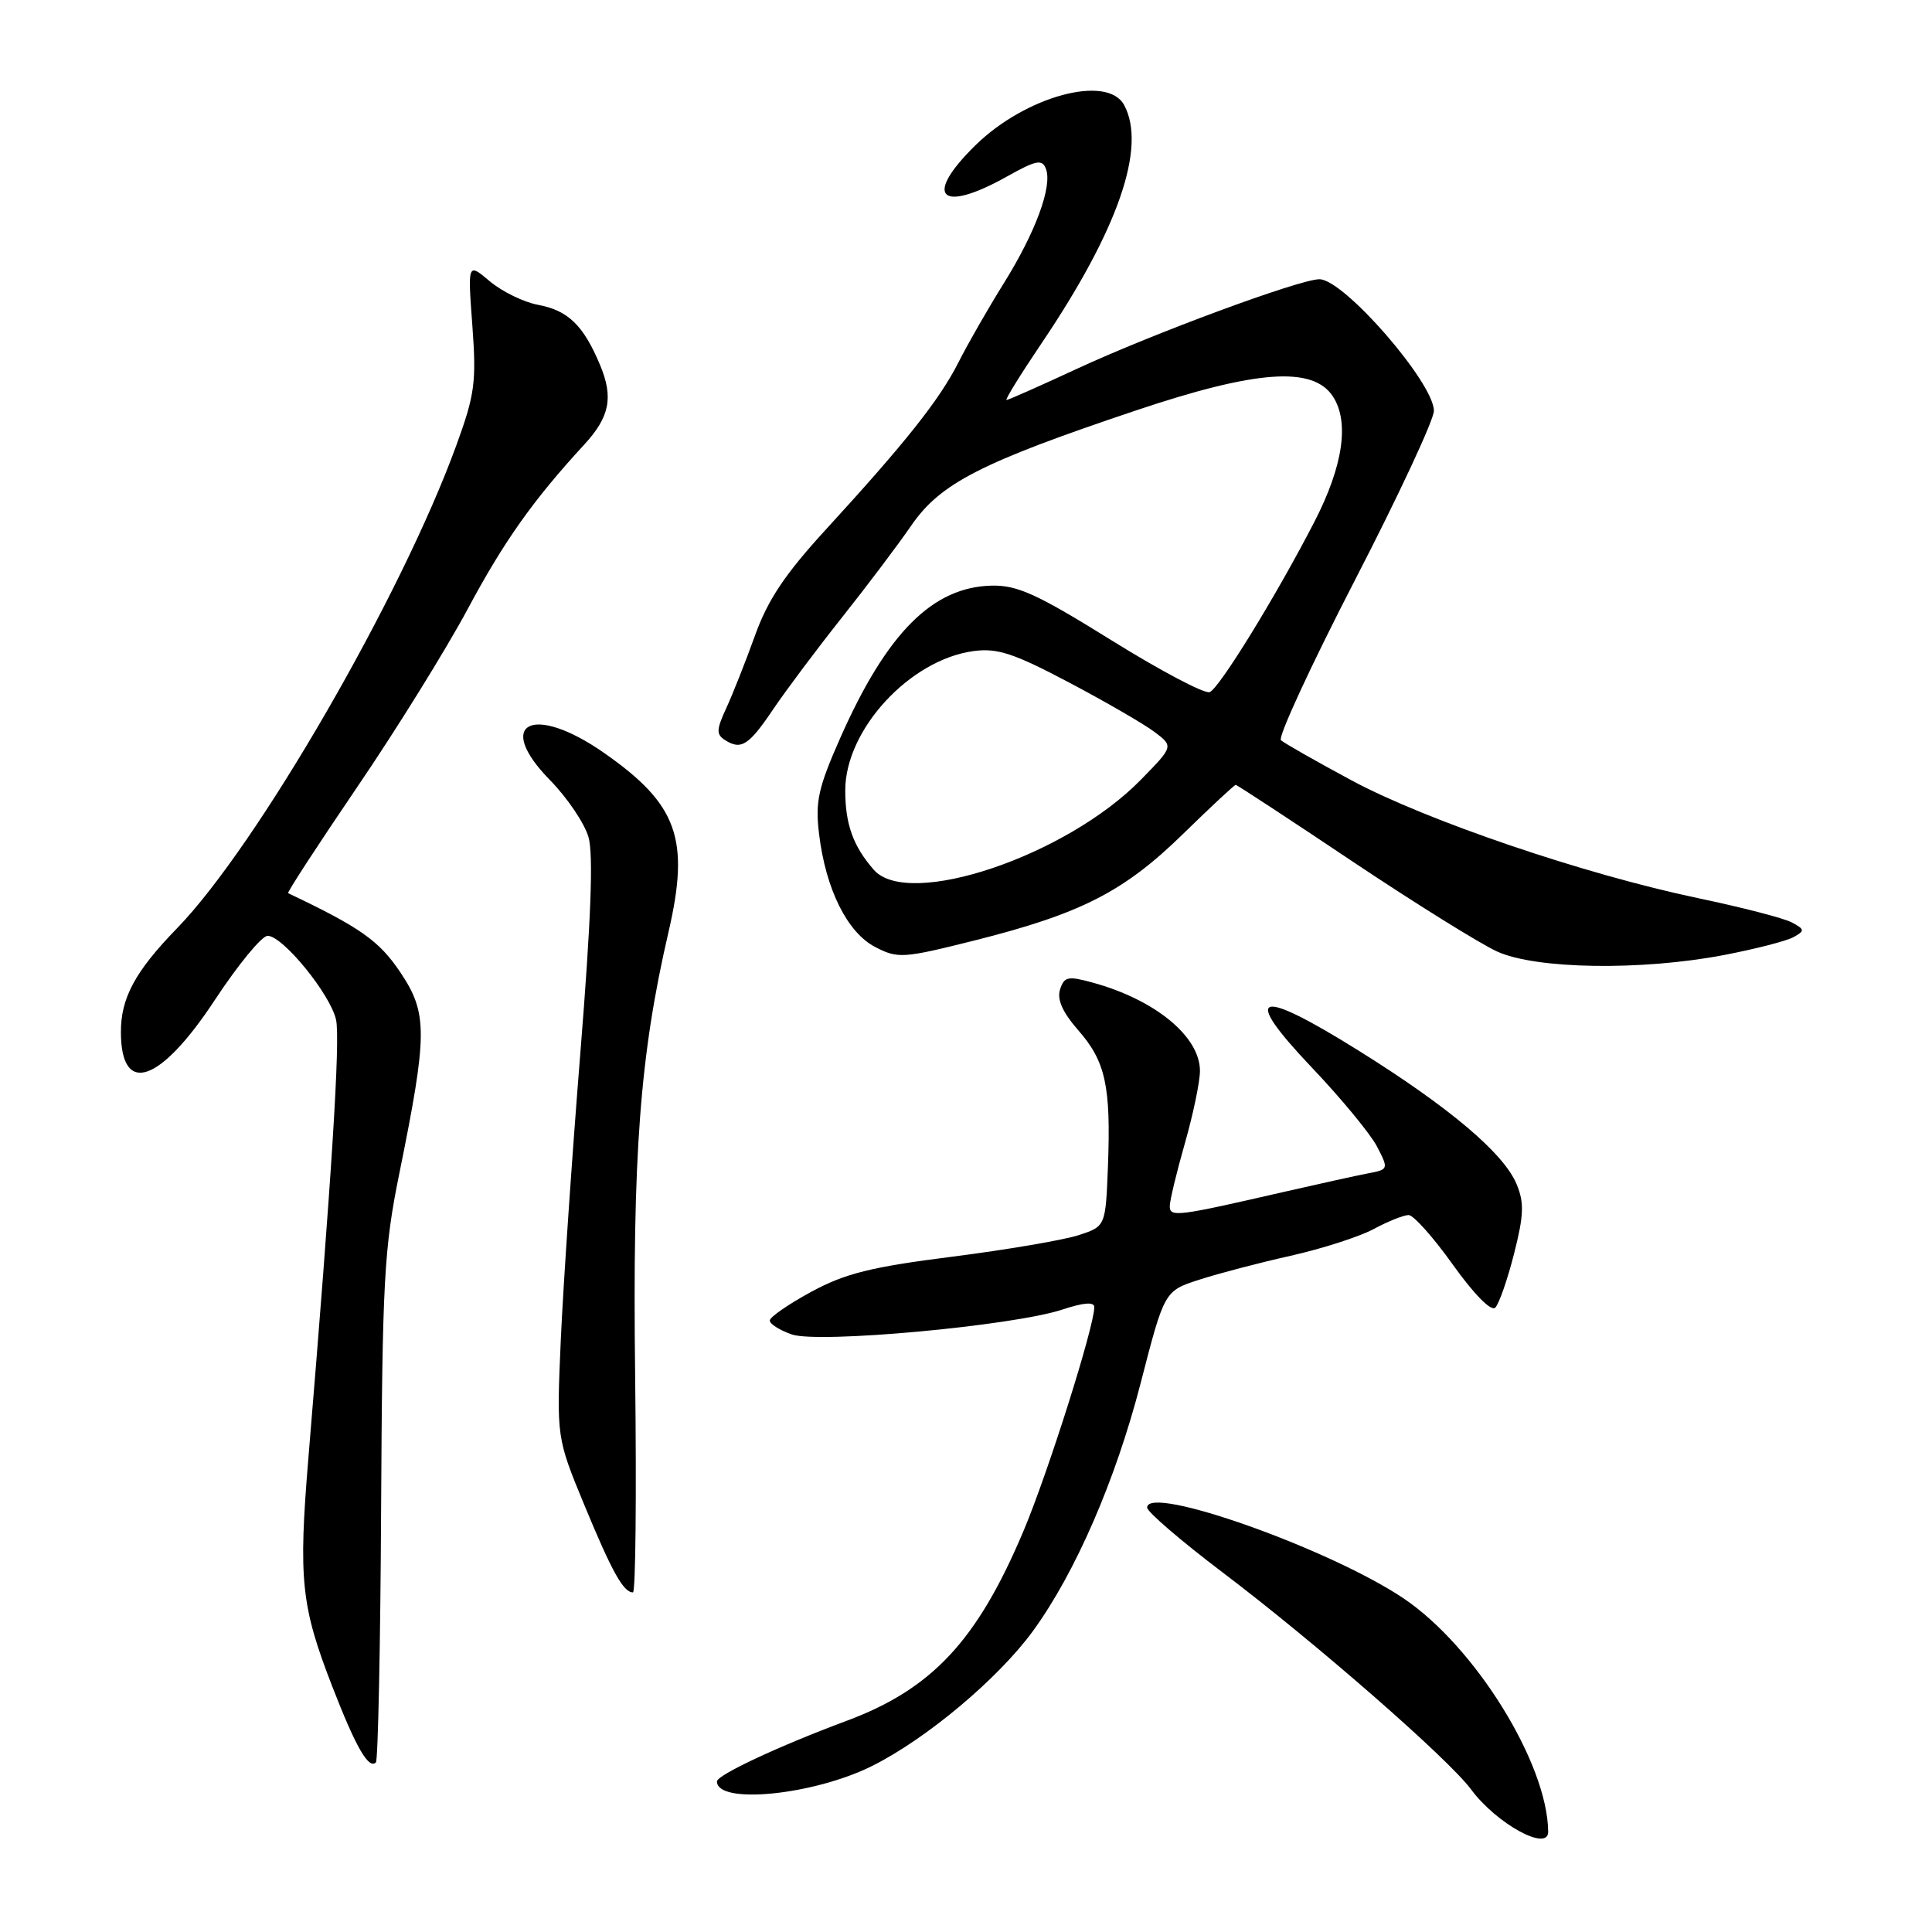 <?xml version="1.0" encoding="UTF-8" standalone="no"?>
<!DOCTYPE svg PUBLIC "-//W3C//DTD SVG 1.1//EN" "http://www.w3.org/Graphics/SVG/1.1/DTD/svg11.dtd" >
<svg xmlns="http://www.w3.org/2000/svg" xmlns:xlink="http://www.w3.org/1999/xlink" version="1.1" viewBox="0 0 256 256">
 <g >
 <path fill="currentColor"
d=" M 205.14 242.71 C 205.06 233.67 195.46 218.18 185.99 211.80 C 176.21 205.22 152.00 196.64 152.00 199.76 C 152.00 200.32 156.50 204.19 162.01 208.36 C 174.34 217.69 191.92 233.05 194.92 237.10 C 198.28 241.65 205.17 245.43 205.14 242.71 Z  M 115.50 234.03 C 122.71 230.45 132.25 222.45 136.87 216.12 C 142.50 208.39 147.82 196.13 151.14 183.28 C 154.29 171.06 154.29 171.06 158.90 169.57 C 161.43 168.75 166.88 167.32 171.00 166.40 C 175.12 165.48 180.07 163.89 181.99 162.87 C 183.90 161.84 186.00 161.00 186.65 161.00 C 187.29 161.00 189.94 163.96 192.52 167.59 C 195.35 171.54 197.59 173.81 198.13 173.27 C 198.63 172.77 199.75 169.55 200.62 166.13 C 201.92 161.01 201.98 159.37 200.96 156.91 C 199.26 152.81 192.04 146.71 179.97 139.18 C 166.46 130.75 164.39 131.52 173.83 141.46 C 177.72 145.55 181.60 150.26 182.46 151.92 C 184.01 154.92 184.00 154.96 181.26 155.48 C 179.74 155.77 174.68 156.89 170.00 157.96 C 156.00 161.18 155.00 161.31 155.00 159.83 C 155.00 159.09 155.90 155.35 157.00 151.50 C 158.10 147.65 159.00 143.33 159.00 141.90 C 159.00 137.35 153.09 132.48 144.79 130.20 C 141.50 129.30 141.01 129.40 140.46 131.12 C 140.04 132.45 140.81 134.15 142.87 136.51 C 146.49 140.63 147.21 143.91 146.81 154.50 C 146.50 162.50 146.50 162.50 142.91 163.67 C 140.94 164.31 133.40 165.60 126.16 166.52 C 115.43 167.88 111.98 168.74 107.50 171.17 C 104.48 172.81 102.00 174.52 102.00 174.98 C 102.00 175.43 103.31 176.26 104.92 176.82 C 108.45 178.05 134.22 175.68 140.75 173.53 C 143.59 172.59 145.00 172.48 145.00 173.20 C 145.00 175.77 138.85 195.22 135.60 202.91 C 129.48 217.40 123.50 223.81 112.15 228.03 C 103.23 231.35 95.00 235.20 95.00 236.05 C 95.00 239.14 107.73 237.88 115.50 234.03 Z  M 50.50 199.75 C 50.66 169.71 50.89 165.44 52.91 155.50 C 56.67 136.98 56.69 134.28 53.06 128.86 C 50.26 124.67 47.78 122.91 38.18 118.35 C 38.01 118.27 42.11 111.97 47.29 104.35 C 52.48 96.73 59.10 86.07 62.00 80.65 C 66.79 71.71 70.67 66.23 77.39 58.94 C 80.79 55.25 81.31 52.67 79.51 48.36 C 77.31 43.11 75.29 41.14 71.29 40.39 C 69.40 40.04 66.53 38.64 64.91 37.28 C 61.97 34.80 61.97 34.80 62.59 43.15 C 63.14 50.63 62.92 52.28 60.47 59.00 C 53.19 79.01 34.05 112.10 23.46 123.00 C 17.90 128.72 15.99 132.26 16.02 136.82 C 16.06 145.29 21.23 143.50 28.47 132.50 C 31.55 127.82 34.69 124.00 35.46 124.00 C 37.47 124.00 43.78 131.74 44.53 135.13 C 45.10 137.75 43.96 155.98 40.86 193.23 C 39.53 209.33 39.89 212.81 44.03 223.47 C 47.15 231.52 48.85 234.48 49.81 233.53 C 50.09 233.24 50.41 218.04 50.50 199.75 Z  M 84.16 182.30 C 83.80 152.98 84.79 139.84 88.58 123.50 C 91.44 111.16 89.79 106.57 80.05 99.77 C 70.61 93.17 65.43 95.78 72.88 103.37 C 75.16 105.70 77.46 109.10 77.98 110.93 C 78.64 113.24 78.31 121.97 76.91 139.38 C 75.80 153.20 74.63 170.35 74.31 177.50 C 73.74 190.50 73.74 190.50 77.46 199.50 C 81.10 208.30 82.61 211.00 83.87 211.00 C 84.22 211.00 84.35 198.08 84.16 182.30 Z  M 228.42 126.55 C 232.59 125.75 236.75 124.68 237.66 124.17 C 239.17 123.33 239.15 123.15 237.41 122.22 C 236.36 121.66 230.78 120.22 225.00 119.01 C 209.98 115.86 189.07 108.76 179.08 103.40 C 174.36 100.86 170.16 98.47 169.73 98.08 C 169.31 97.69 173.70 88.19 179.48 76.98 C 185.27 65.77 190.00 55.63 190.00 54.44 C 190.00 50.72 178.07 37.00 174.83 37.00 C 172.23 37.00 152.75 44.20 142.65 48.89 C 137.78 51.15 133.61 53.00 133.37 53.00 C 133.13 53.00 135.23 49.61 138.03 45.46 C 148.15 30.46 151.95 19.51 148.96 13.93 C 146.75 9.80 135.90 12.73 129.25 19.25 C 122.30 26.06 124.56 28.34 133.37 23.42 C 137.31 21.21 138.09 21.06 138.59 22.37 C 139.47 24.67 137.24 30.73 133.03 37.50 C 130.97 40.80 128.26 45.52 127.01 48.00 C 124.48 52.99 120.02 58.61 109.39 70.21 C 104.00 76.10 101.73 79.49 100.03 84.24 C 98.79 87.68 97.08 92.00 96.23 93.84 C 94.91 96.70 94.89 97.32 96.09 98.08 C 98.22 99.42 99.23 98.77 102.50 93.91 C 104.15 91.47 108.20 86.06 111.50 81.90 C 114.80 77.75 118.98 72.21 120.78 69.59 C 124.64 64.02 129.99 61.28 150.48 54.40 C 166.47 49.03 173.96 48.49 176.61 52.52 C 178.83 55.91 177.97 61.76 174.17 69.13 C 169.13 78.91 161.56 91.22 160.29 91.71 C 159.62 91.97 153.77 88.88 147.29 84.85 C 137.45 78.73 134.82 77.53 131.42 77.60 C 123.59 77.76 117.51 83.86 111.37 97.71 C 108.41 104.40 108.01 106.21 108.53 110.50 C 109.41 117.83 112.27 123.57 115.98 125.49 C 118.98 127.04 119.66 126.99 129.12 124.62 C 143.22 121.07 148.90 118.17 156.70 110.56 C 160.40 106.95 163.56 104.00 163.74 104.00 C 163.91 104.00 170.85 108.55 179.17 114.12 C 187.49 119.68 196.14 125.07 198.40 126.09 C 203.55 128.43 217.47 128.64 228.42 126.55 Z  M 115.78 115.25 C 113.04 112.11 112.00 109.21 112.00 104.72 C 112.00 96.69 120.56 87.40 129.01 86.27 C 132.16 85.85 134.32 86.56 141.65 90.43 C 146.52 93.00 151.62 95.96 153.00 97.00 C 155.50 98.90 155.50 98.90 151.14 103.35 C 141.26 113.44 120.34 120.48 115.78 115.25 Z "/>
</g>
</svg>